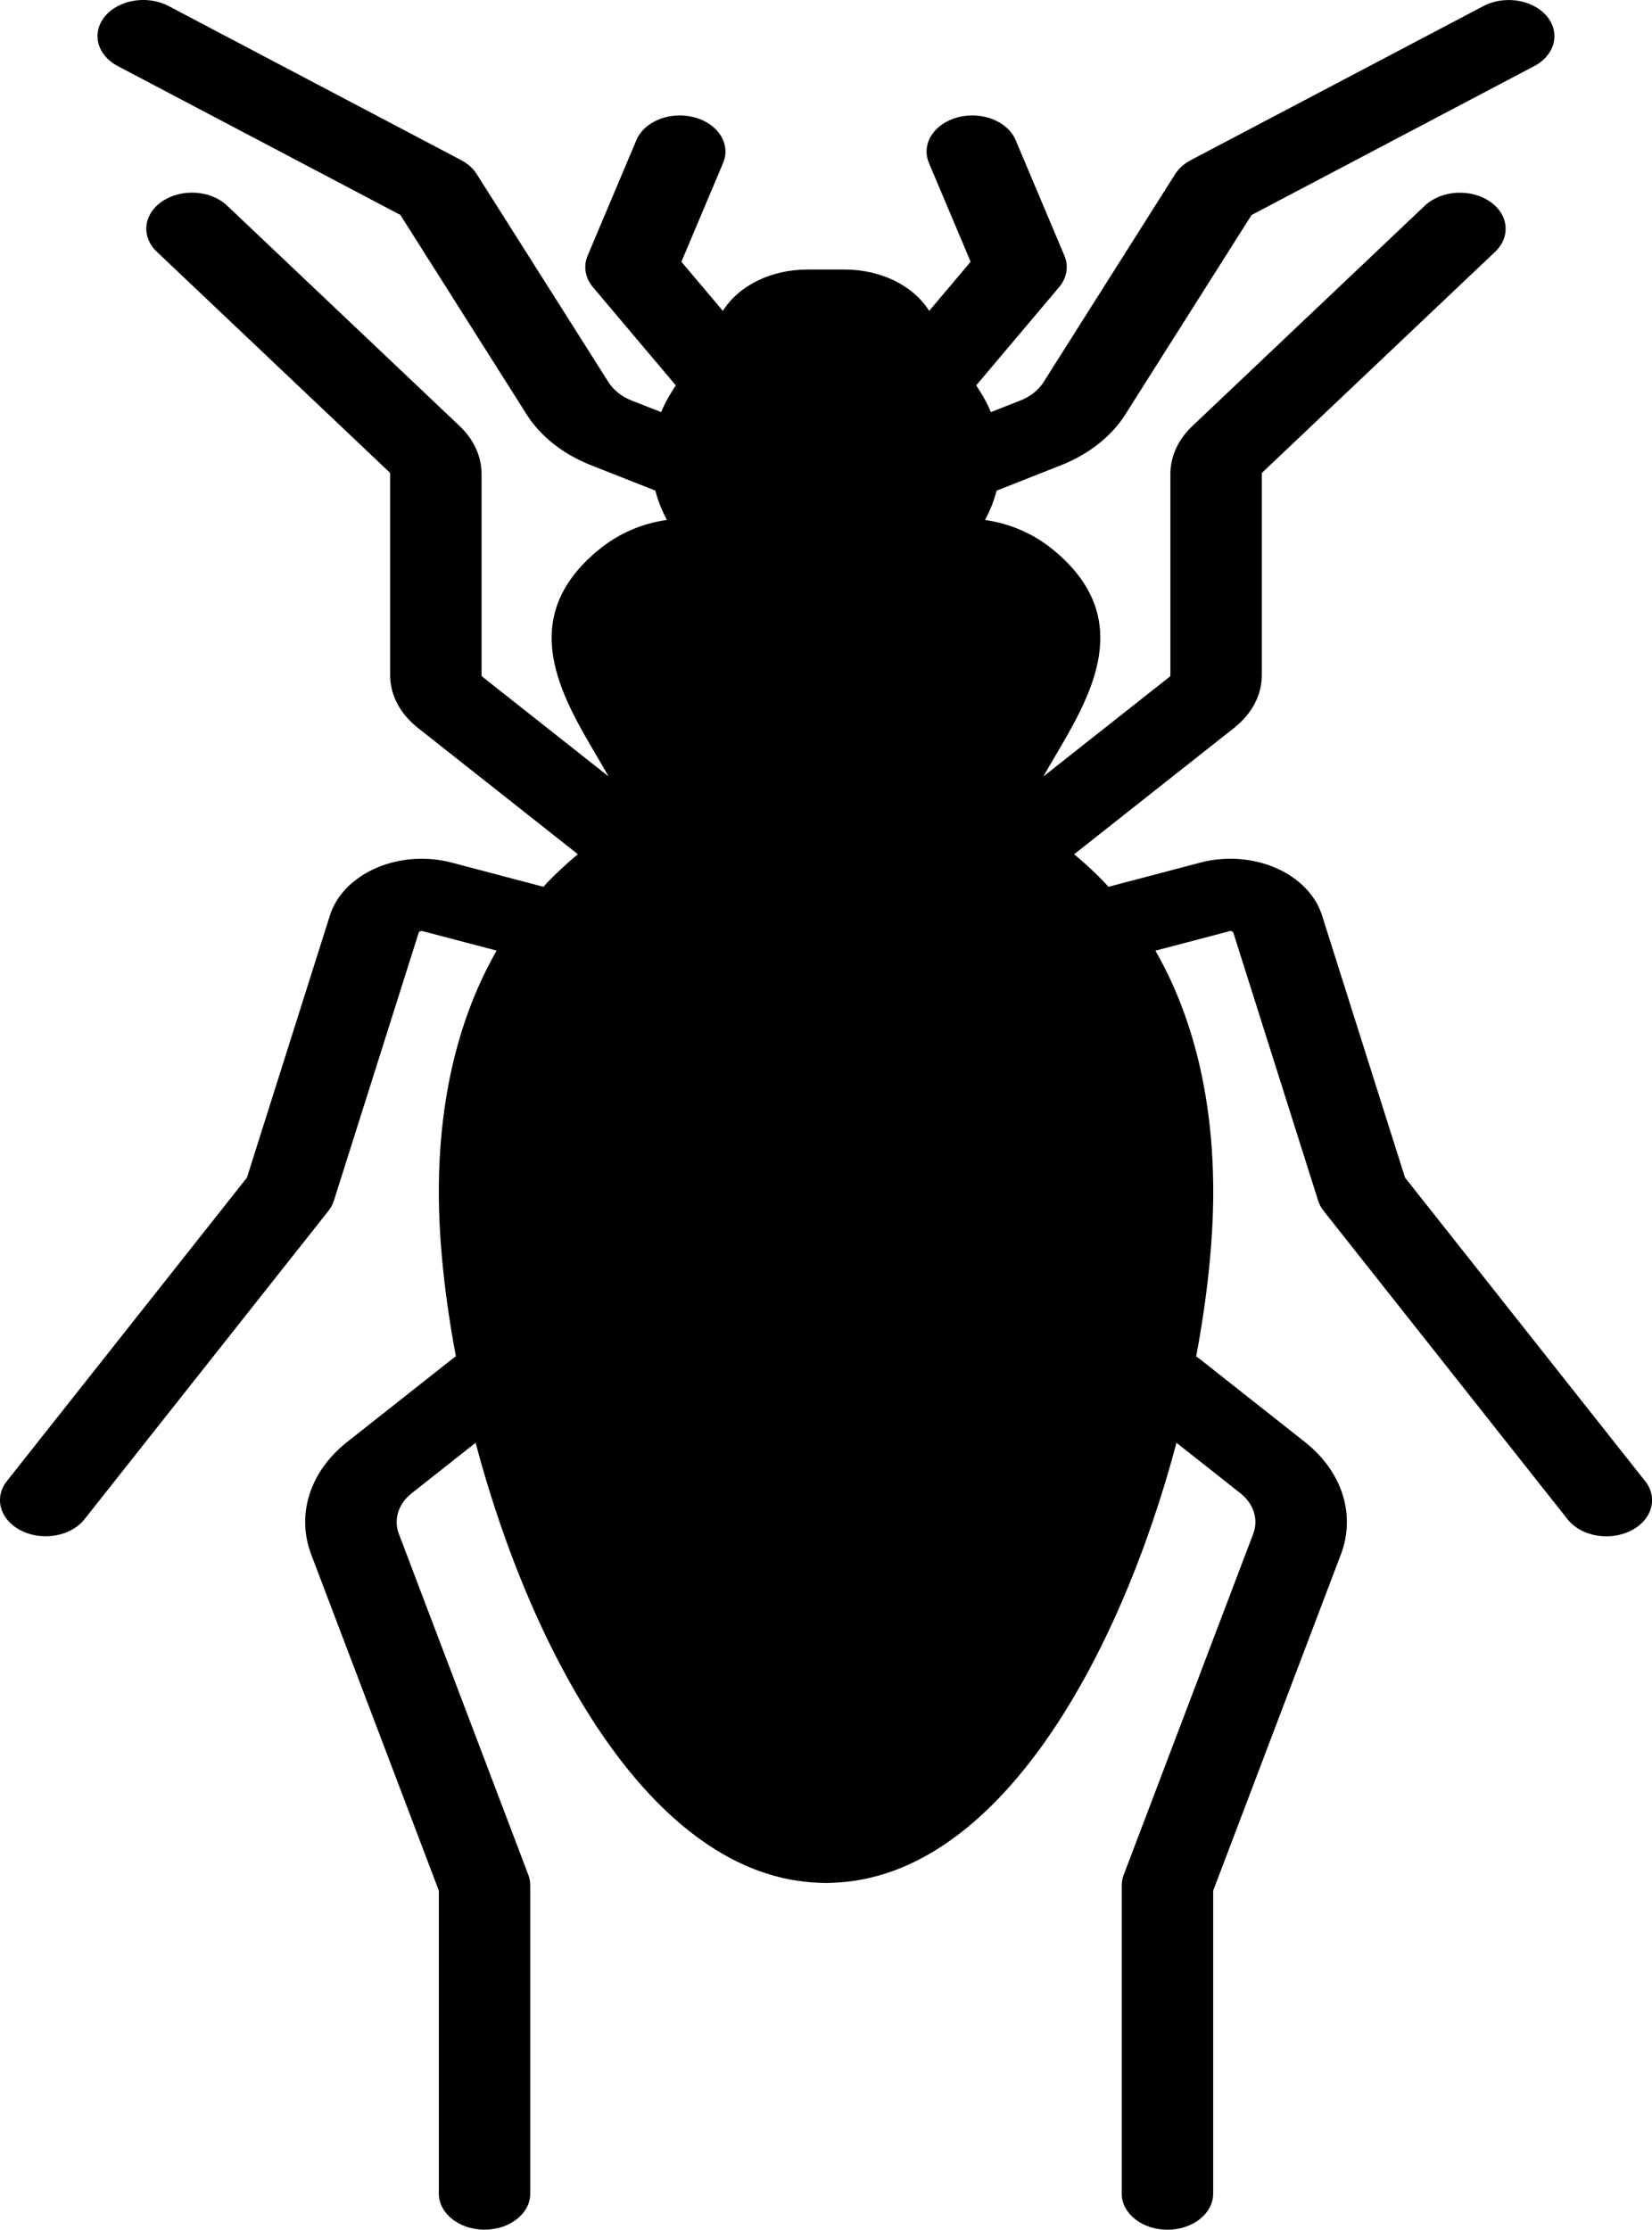 <?xml version="1.0" encoding="UTF-8" standalone="no"?>
<!-- Generator: Adobe Illustrator 19.0.0, SVG Export Plug-In . SVG Version: 6.00 Build 0)  -->

<svg
   xmlns:dc="http://purl.org/dc/elements/1.1/"
   xmlns:cc="http://creativecommons.org/ns#"
   xmlns:rdf="http://www.w3.org/1999/02/22-rdf-syntax-ns#"
   xmlns:svg="http://www.w3.org/2000/svg"
   xmlns="http://www.w3.org/2000/svg"
   xmlns:sodipodi="http://sodipodi.sourceforge.net/DTD/sodipodi-0.dtd"
   xmlns:inkscape="http://www.inkscape.org/namespaces/inkscape"
   version="1.1"
   id="Capa_1"
   x="0px"
   y="0px"
   viewBox="0 0 25.945 35"
   xml:space="preserve"
   inkscape:version="0.92.5 (2060ec1f9f, 2020-04-08)"
   sodipodi:docname="golden-ground-beetle-svgrepo-com.svg"
   width="25.945"
   height="35"><defs
     id="defs8426" /><sodipodi:namedview
     pagecolor="#ffffff"
     bordercolor="#666666"
     borderopacity="1"
     objecttolerance="10"
     gridtolerance="10"
     guidetolerance="10"
     inkscape:pageopacity="0"
     inkscape:pageshadow="2"
     inkscape:window-width="1366"
     inkscape:window-height="737"
     id="namedview8424"
     showgrid="false"
     fit-margin-top="0"
     fit-margin-left="0"
     fit-margin-right="0"
     fit-margin-bottom="0"
     inkscape:zoom="1.4417005"
     inkscape:cx="14.810461"
     inkscape:cy="-13.984487"
     inkscape:window-x="0"
     inkscape:window-y="0"
     inkscape:window-maximized="1"
     inkscape:current-layer="Capa_1" /><path
     style="stroke-width:0.444"
     d="m 25.835,23.247 -3.769,-4.762 -1.304,-4.118 c -0.1,-0.316 -0.364,-0.586 -0.726,-0.743 -0.361,-0.157 -0.792,-0.187 -1.183,-0.084 l -1.443,0.38 c -0.168,-0.182 -0.349,-0.352 -0.541,-0.51 l 2.513,-1.984 c 0.28,-0.221 0.435,-0.516 0.435,-0.829 V 7.438 c 0,-0.009 0.004,-0.017 0.011,-0.024 l 3.652,-3.46 c 0.254,-0.241 0.213,-0.598 -0.092,-0.798 -0.305,-0.2 -0.757,-0.168 -1.011,0.073 l -3.652,3.46 c -0.222,0.21 -0.344,0.477 -0.344,0.75 v 3.159 c 0,0.01 -0.005,0.02 -0.014,0.027 l -1.981,1.564 c 0.059,-0.104 0.121,-0.21 0.184,-0.317 0.567,-0.962 1.272,-2.16 -0.014,-3.229 -0.343,-0.285 -0.715,-0.426 -1.086,-0.481 0.081,-0.149 0.141,-0.303 0.182,-0.46 l 1.014,-0.4 c 0.433,-0.171 0.79,-0.453 1.006,-0.794 l 1.984,-3.133 4.437,-2.336 c 0.33,-0.174 0.419,-0.526 0.199,-0.786 -0.22,-0.261 -0.666,-0.331 -0.996,-0.157 L 18.701,2.514 c -0.104,0.055 -0.188,0.13 -0.244,0.218 l -2.069,3.268 c -0.078,0.124 -0.207,0.226 -0.364,0.287 l -0.462,0.182 c -0.045,-0.108 -0.099,-0.213 -0.164,-0.316 l -0.066,-0.104 1.301,-1.541 c 0.123,-0.146 0.154,-0.328 0.084,-0.494 l -0.766,-1.814 c -0.125,-0.297 -0.532,-0.458 -0.908,-0.359 -0.376,0.099 -0.579,0.42 -0.454,0.717 l 0.655,1.551 -0.651,0.771 -7.11e-4,-0.001 c -0.253,-0.4 -0.762,-0.648 -1.327,-0.648 h -0.585 c -0.566,0 -1.074,0.248 -1.327,0.648 l -7.11e-4,0.001 -0.651,-0.771 0.655,-1.551 c 0.125,-0.297 -0.078,-0.618 -0.454,-0.717 -0.376,-0.099 -0.783,0.062 -0.908,0.359 l -0.766,1.814 c -0.07,0.166 -0.039,0.348 0.084,0.494 l 1.301,1.541 -0.066,0.104 c -0.065,0.102 -0.119,0.208 -0.164,0.316 L 9.921,6.288 C 9.764,6.226 9.635,6.124 9.557,6 L 7.487,2.733 C 7.431,2.644 7.347,2.569 7.243,2.514 L 2.648,0.095 c -0.33,-0.174 -0.776,-0.103 -0.996,0.157 -0.22,0.26 -0.131,0.613 0.199,0.786 l 4.437,2.336 1.984,3.133 c 0.216,0.342 0.574,0.624 1.006,0.794 l 1.014,0.4 c 0.041,0.157 0.101,0.311 0.182,0.46 -0.371,0.055 -0.744,0.196 -1.086,0.481 -1.286,1.069 -0.581,2.266 -0.014,3.229 0.063,0.107 0.125,0.213 0.184,0.317 l -1.981,-1.564 c -0.009,-0.007 -0.014,-0.017 -0.014,-0.027 V 7.438 c 0,-0.274 -0.122,-0.54 -0.344,-0.75 l -3.652,-3.46 c -0.254,-0.241 -0.707,-0.273 -1.011,-0.073 -0.305,0.2 -0.346,0.558 -0.092,0.798 l 3.652,3.46 c 0.007,0.007 0.011,0.015 0.011,0.024 v 3.159 c 0,0.313 0.154,0.607 0.435,0.829 l 2.513,1.984 C 8.883,13.568 8.702,13.738 8.534,13.92 L 7.091,13.54 C 6.7,13.437 6.269,13.468 5.908,13.625 5.547,13.781 5.282,14.052 5.182,14.368 l -1.304,4.118 -3.769,4.762 c -0.21,0.266 -0.108,0.615 0.228,0.781 0.118,0.058 0.25,0.086 0.38,0.086 0.239,0 0.473,-0.094 0.61,-0.267 l 3.829,-4.838 c 0.04,-0.05 0.07,-0.105 0.088,-0.163 l 1.331,-4.204 c 0.001,-0.004 0.005,-0.016 0.023,-0.024 0.018,-0.008 0.033,-0.004 0.038,-0.003 l 1.164,0.306 c -0.595,1.037 -0.908,2.319 -0.908,3.787 0,0.761 0.092,1.649 0.268,2.582 -0.02,0.013 -0.039,0.026 -0.057,0.041 l -1.651,1.303 c -0.586,0.463 -0.802,1.14 -0.564,1.767 l 2.004,5.276 v 4.755 c 0,0.313 0.321,0.567 0.718,0.567 0.397,0 0.718,-0.254 0.718,-0.567 v -4.838 c 0,-0.055 -0.01,-0.11 -0.03,-0.163 L 6.264,24.077 c -0.086,-0.227 -0.008,-0.472 0.204,-0.639 l 1.001,-0.79 c 0.895,3.364 2.793,6.824 5.407,6.907 0.032,0.002 0.064,0.003 0.097,0.003 0.032,0 0.064,-8.88e-4 0.097,-0.003 2.614,-0.084 4.512,-3.543 5.407,-6.907 l 1.001,0.79 c 0.212,0.167 0.29,0.412 0.204,0.639 l -2.035,5.356 c -0.02,0.053 -0.03,0.108 -0.03,0.163 v 4.838 c 0,0.313 0.321,0.567 0.718,0.567 0.397,0 0.718,-0.254 0.718,-0.567 v -4.755 l 2.005,-5.276 c 0.238,-0.627 0.022,-1.304 -0.564,-1.767 l -1.651,-1.303 c -0.018,-0.015 -0.038,-0.028 -0.057,-0.041 0.176,-0.934 0.268,-1.821 0.268,-2.582 0,-1.468 -0.313,-2.75 -0.908,-3.787 l 1.164,-0.306 c 0.005,-0.002 0.02,-0.005 0.038,0.003 0.018,0.008 0.022,0.02 0.023,0.024 l 1.331,4.204 c 0.018,0.058 0.048,0.113 0.088,0.163 l 3.829,4.838 c 0.136,0.172 0.37,0.267 0.61,0.267 0.13,0 0.262,-0.028 0.38,-0.086 0.336,-0.166 0.438,-0.516 0.228,-0.781 z"
     id="path70"
     inkscape:connector-curvature="0" /><path
     style="stroke-width:0.444"
     d="m 14.552,18.71 c 0,1.828 -0.222,4.17 -0.579,6.112 -0.355,1.929 -0.741,2.944 -1.001,3.387 -0.259,-0.443 -0.646,-1.458 -1.001,-3.387 -0.357,-1.942 -0.579,-4.284 -0.579,-6.112 0,-2.896 0.537,-4.275 0.901,-4.876 h 1.358 c 0.364,0.601 0.901,1.98 0.901,4.876 z"
     id="path68"
     inkscape:connector-curvature="0" /><path
     style="stroke-width:0.444"
     d="m 12.68,5.367 h 0.585 c 0.018,0 0.035,0.008 0.043,0.021 l 0.806,1.273 c 0.219,0.346 0.221,0.758 0.006,1.105 l -0.403,0.572 c -0.283,0.067 -0.548,0.128 -0.745,0.128 -0.196,0 -0.462,-0.061 -0.745,-0.128 l -0.403,-0.572 c -0.215,-0.347 -0.213,-0.759 0.006,-1.105 l 0.806,-1.273 c 0.008,-0.013 0.025,-0.021 0.043,-0.021 z"
     id="path66"
     inkscape:connector-curvature="0" /><path
     style="stroke-width:0.444"
     d="m 10.429,9.424 c 0.268,-0.223 0.541,-0.201 1.34,-0.01 0.386,0.092 0.784,0.187 1.202,0.187 0.418,0 0.817,-0.095 1.202,-0.187 0.8,-0.19 1.073,-0.212 1.34,0.01 0.555,0.461 0.351,0.954 -0.247,1.969 -0.249,0.423 -0.504,0.856 -0.632,1.306 H 11.308 C 11.18,12.25 10.925,11.816 10.676,11.393 10.079,10.378 9.874,9.885 10.429,9.424 Z"
     id="path64"
     inkscape:connector-curvature="0" /><path
     style="stroke-width:0.444"
     d="M 9.855,25.156 C 8.928,23.179 8.329,20.649 8.329,18.71 c 0,-2.281 0.814,-4.003 2.299,-4.876 h 0.112 c -0.514,1.133 -0.783,2.791 -0.783,4.876 0,2.06 0.261,4.639 0.682,6.732 0.134,0.666 0.271,1.227 0.411,1.698 -0.418,-0.525 -0.825,-1.196 -1.194,-1.983 z"
     id="path62"
     inkscape:connector-curvature="0" /><path
     style="stroke-width:0.444"
     d="m 14.895,27.139 c 0.14,-0.471 0.277,-1.031 0.411,-1.698 0.421,-2.093 0.682,-4.673 0.682,-6.732 0,-2.085 -0.269,-3.743 -0.783,-4.876 h 0.112 c 1.484,0.873 2.299,2.595 2.299,4.876 0,1.94 -0.599,4.47 -1.526,6.446 -0.369,0.788 -0.777,1.458 -1.194,1.983 z"
     id="path8392"
     inkscape:connector-curvature="0" /><g
     id="g8394"
     transform="translate(-95.999,-43.791)" /><g
     id="g8396"
     transform="translate(-95.999,-43.791)" /><g
     id="g8398"
     transform="translate(-95.999,-43.791)" /><g
     id="g8400"
     transform="translate(-95.999,-43.791)" /><g
     id="g8402"
     transform="translate(-95.999,-43.791)" /><g
     id="g8404"
     transform="translate(-95.999,-43.791)" /><g
     id="g8406"
     transform="translate(-95.999,-43.791)" /><g
     id="g8408"
     transform="translate(-95.999,-43.791)" /><g
     id="g8410"
     transform="translate(-95.999,-43.791)" /><g
     id="g8412"
     transform="translate(-95.999,-43.791)" /><g
     id="g8414"
     transform="translate(-95.999,-43.791)" /><g
     id="g8416"
     transform="translate(-95.999,-43.791)" /><g
     id="g8418"
     transform="translate(-95.999,-43.791)" /><g
     id="g8420"
     transform="translate(-95.999,-43.791)" /><g
     id="g8422"
     transform="translate(-95.999,-43.791)" /></svg>